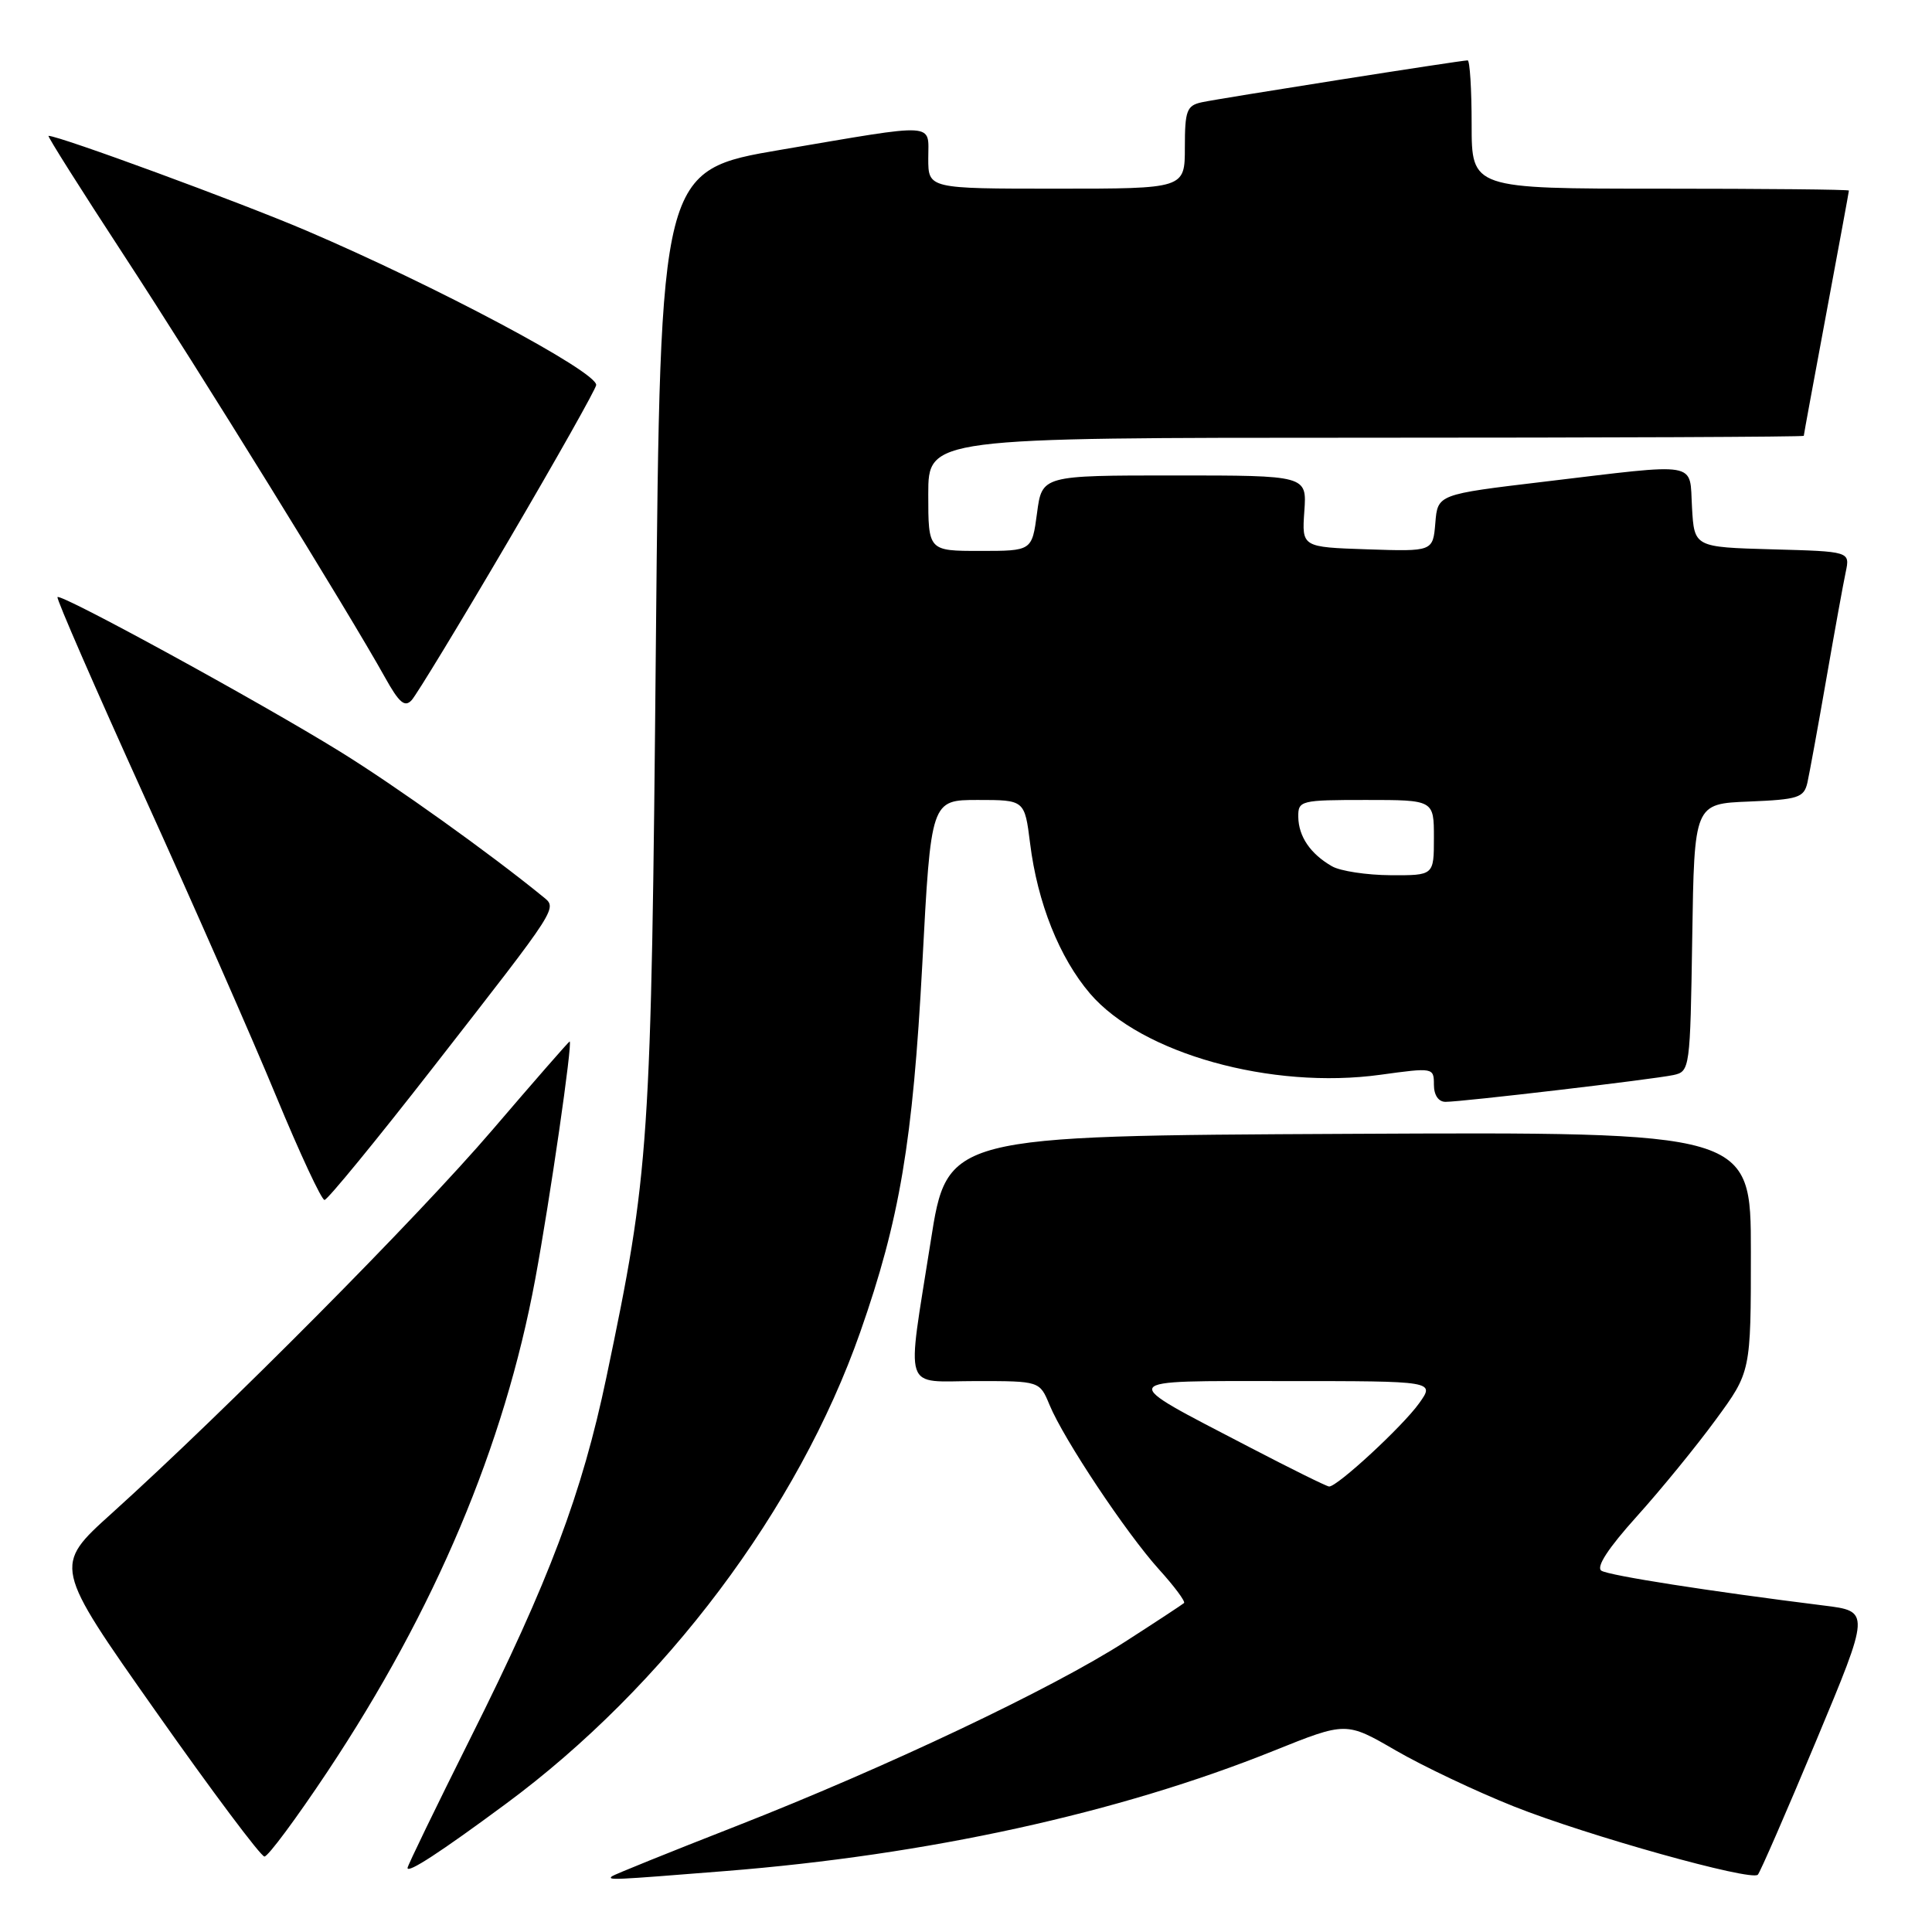 <?xml version="1.0" encoding="UTF-8" standalone="no"?>
<!DOCTYPE svg PUBLIC "-//W3C//DTD SVG 1.1//EN" "http://www.w3.org/Graphics/SVG/1.1/DTD/svg11.dtd" >
<svg xmlns="http://www.w3.org/2000/svg" xmlns:xlink="http://www.w3.org/1999/xlink" version="1.1" viewBox="0 0 256 256">
 <g >
 <path fill="currentColor"
d=" M 96.05 247.93 C 122.93 245.80 148.26 240.24 168.79 231.98 C 178.37 228.13 178.37 228.13 184.94 231.94 C 188.55 234.03 195.61 237.38 200.64 239.38 C 210.36 243.24 232.03 249.30 232.92 248.41 C 233.22 248.11 236.69 240.14 240.64 230.69 C 247.82 213.50 247.82 213.50 241.66 212.74 C 226.59 210.86 213.26 208.78 212.20 208.13 C 211.45 207.66 213.08 205.16 216.86 200.96 C 220.06 197.41 224.77 191.64 227.33 188.14 C 232.00 181.78 232.00 181.78 232.00 165.88 C 232.00 149.98 232.00 149.98 178.75 150.24 C 125.51 150.50 125.51 150.50 123.32 164.50 C 120.11 184.93 119.48 183.00 129.38 183.00 C 137.76 183.00 137.76 183.00 139.07 186.16 C 140.95 190.71 149.22 203.13 153.56 207.94 C 155.61 210.20 157.10 212.21 156.89 212.41 C 156.68 212.60 153.17 214.91 149.11 217.52 C 139.40 223.77 117.42 234.19 97.50 241.99 C 88.70 245.43 81.31 248.42 81.08 248.62 C 80.50 249.15 80.99 249.13 96.05 247.93 Z  M 67.00 239.04 C 88.10 223.46 105.77 199.94 113.99 176.50 C 119.22 161.59 120.95 151.32 122.21 127.75 C 123.36 106.00 123.36 106.00 129.57 106.00 C 135.77 106.00 135.77 106.00 136.49 111.73 C 137.47 119.64 140.38 126.91 144.44 131.66 C 151.24 139.60 168.46 144.41 182.93 142.41 C 189.91 141.45 190.00 141.46 190.00 143.72 C 190.00 145.11 190.60 146.00 191.54 146.00 C 193.75 146.00 219.07 143.02 221.73 142.45 C 223.92 141.98 223.96 141.66 224.23 124.24 C 224.50 106.50 224.50 106.50 231.74 106.21 C 238.27 105.94 239.03 105.70 239.49 103.71 C 239.76 102.49 240.89 96.33 241.99 90.00 C 243.09 83.67 244.25 77.28 244.57 75.79 C 245.14 73.07 245.14 73.07 234.82 72.79 C 224.50 72.50 224.50 72.50 224.20 67.25 C 223.84 61.05 225.48 61.34 204.50 63.84 C 190.50 65.51 190.50 65.51 190.19 69.29 C 189.87 73.08 189.87 73.08 181.19 72.79 C 172.50 72.50 172.50 72.50 172.83 67.75 C 173.17 63.00 173.17 63.00 155.62 63.00 C 138.07 63.00 138.07 63.00 137.41 68.00 C 136.74 73.00 136.74 73.00 129.87 73.00 C 123.00 73.00 123.00 73.00 123.00 65.50 C 123.00 58.00 123.00 58.00 181.00 58.00 C 212.90 58.00 239.00 57.89 239.01 57.75 C 239.01 57.61 240.36 50.30 242.00 41.50 C 243.64 32.70 244.99 25.39 244.99 25.25 C 245.00 25.11 233.75 25.00 220.00 25.00 C 195.00 25.00 195.00 25.00 195.00 16.50 C 195.00 11.82 194.76 8.00 194.47 8.00 C 193.57 8.00 161.65 13.03 159.25 13.55 C 157.25 13.98 157.00 14.65 157.00 19.52 C 157.00 25.00 157.00 25.00 140.00 25.00 C 123.00 25.00 123.00 25.00 123.00 21.00 C 123.00 16.19 124.47 16.28 103.50 19.84 C 87.50 22.56 87.50 22.56 86.91 85.03 C 86.29 152.07 86.07 155.23 80.35 182.50 C 77.12 197.90 72.77 209.46 62.37 230.24 C 57.77 239.45 54.00 247.22 54.00 247.51 C 54.00 248.27 58.32 245.46 67.00 239.04 Z  M 43.39 234.75 C 57.66 213.29 66.82 191.58 70.92 169.50 C 72.87 158.99 75.91 138.00 75.48 138.00 C 75.37 138.00 70.75 143.29 65.22 149.75 C 55.34 161.29 29.97 186.84 14.79 200.54 C 7.07 207.50 7.07 207.50 20.63 226.75 C 28.08 237.34 34.57 246.00 35.04 246.00 C 35.52 246.00 39.27 240.94 43.39 234.75 Z  M 57.35 141.49 C 74.31 119.72 73.88 120.40 71.89 118.77 C 64.90 113.07 52.43 104.15 45.09 99.61 C 34.45 93.03 8.05 78.59 7.62 79.12 C 7.45 79.33 12.63 91.20 19.11 105.50 C 25.60 119.80 33.47 137.69 36.59 145.25 C 39.72 152.81 42.60 159.00 43.00 159.00 C 43.39 159.00 49.85 151.12 57.35 141.49 Z  M 67.36 71.67 C 73.76 60.76 79.00 51.46 79.00 51.01 C 79.00 49.20 57.77 37.90 40.55 30.54 C 31.71 26.77 7.86 18.00 6.43 18.00 C 6.23 18.00 10.71 25.09 16.37 33.75 C 26.42 49.12 46.28 81.24 51.02 89.77 C 52.89 93.13 53.64 93.77 54.55 92.77 C 55.19 92.07 60.96 82.58 67.36 71.67 Z  M 165.49 191.72 C 147.79 182.50 147.51 183.00 170.35 183.00 C 190.14 183.00 190.14 183.00 188.05 185.93 C 185.88 188.98 177.17 197.03 176.11 196.97 C 175.77 196.95 171.00 194.59 165.49 191.72 Z  M 176.50 114.79 C 173.64 113.15 172.07 110.85 172.03 108.25 C 172.00 106.08 172.32 106.00 181.00 106.00 C 190.00 106.00 190.00 106.00 190.00 111.00 C 190.00 116.00 190.00 116.00 184.25 115.97 C 181.09 115.95 177.60 115.42 176.50 114.79 Z "/>
</g>
</svg>
